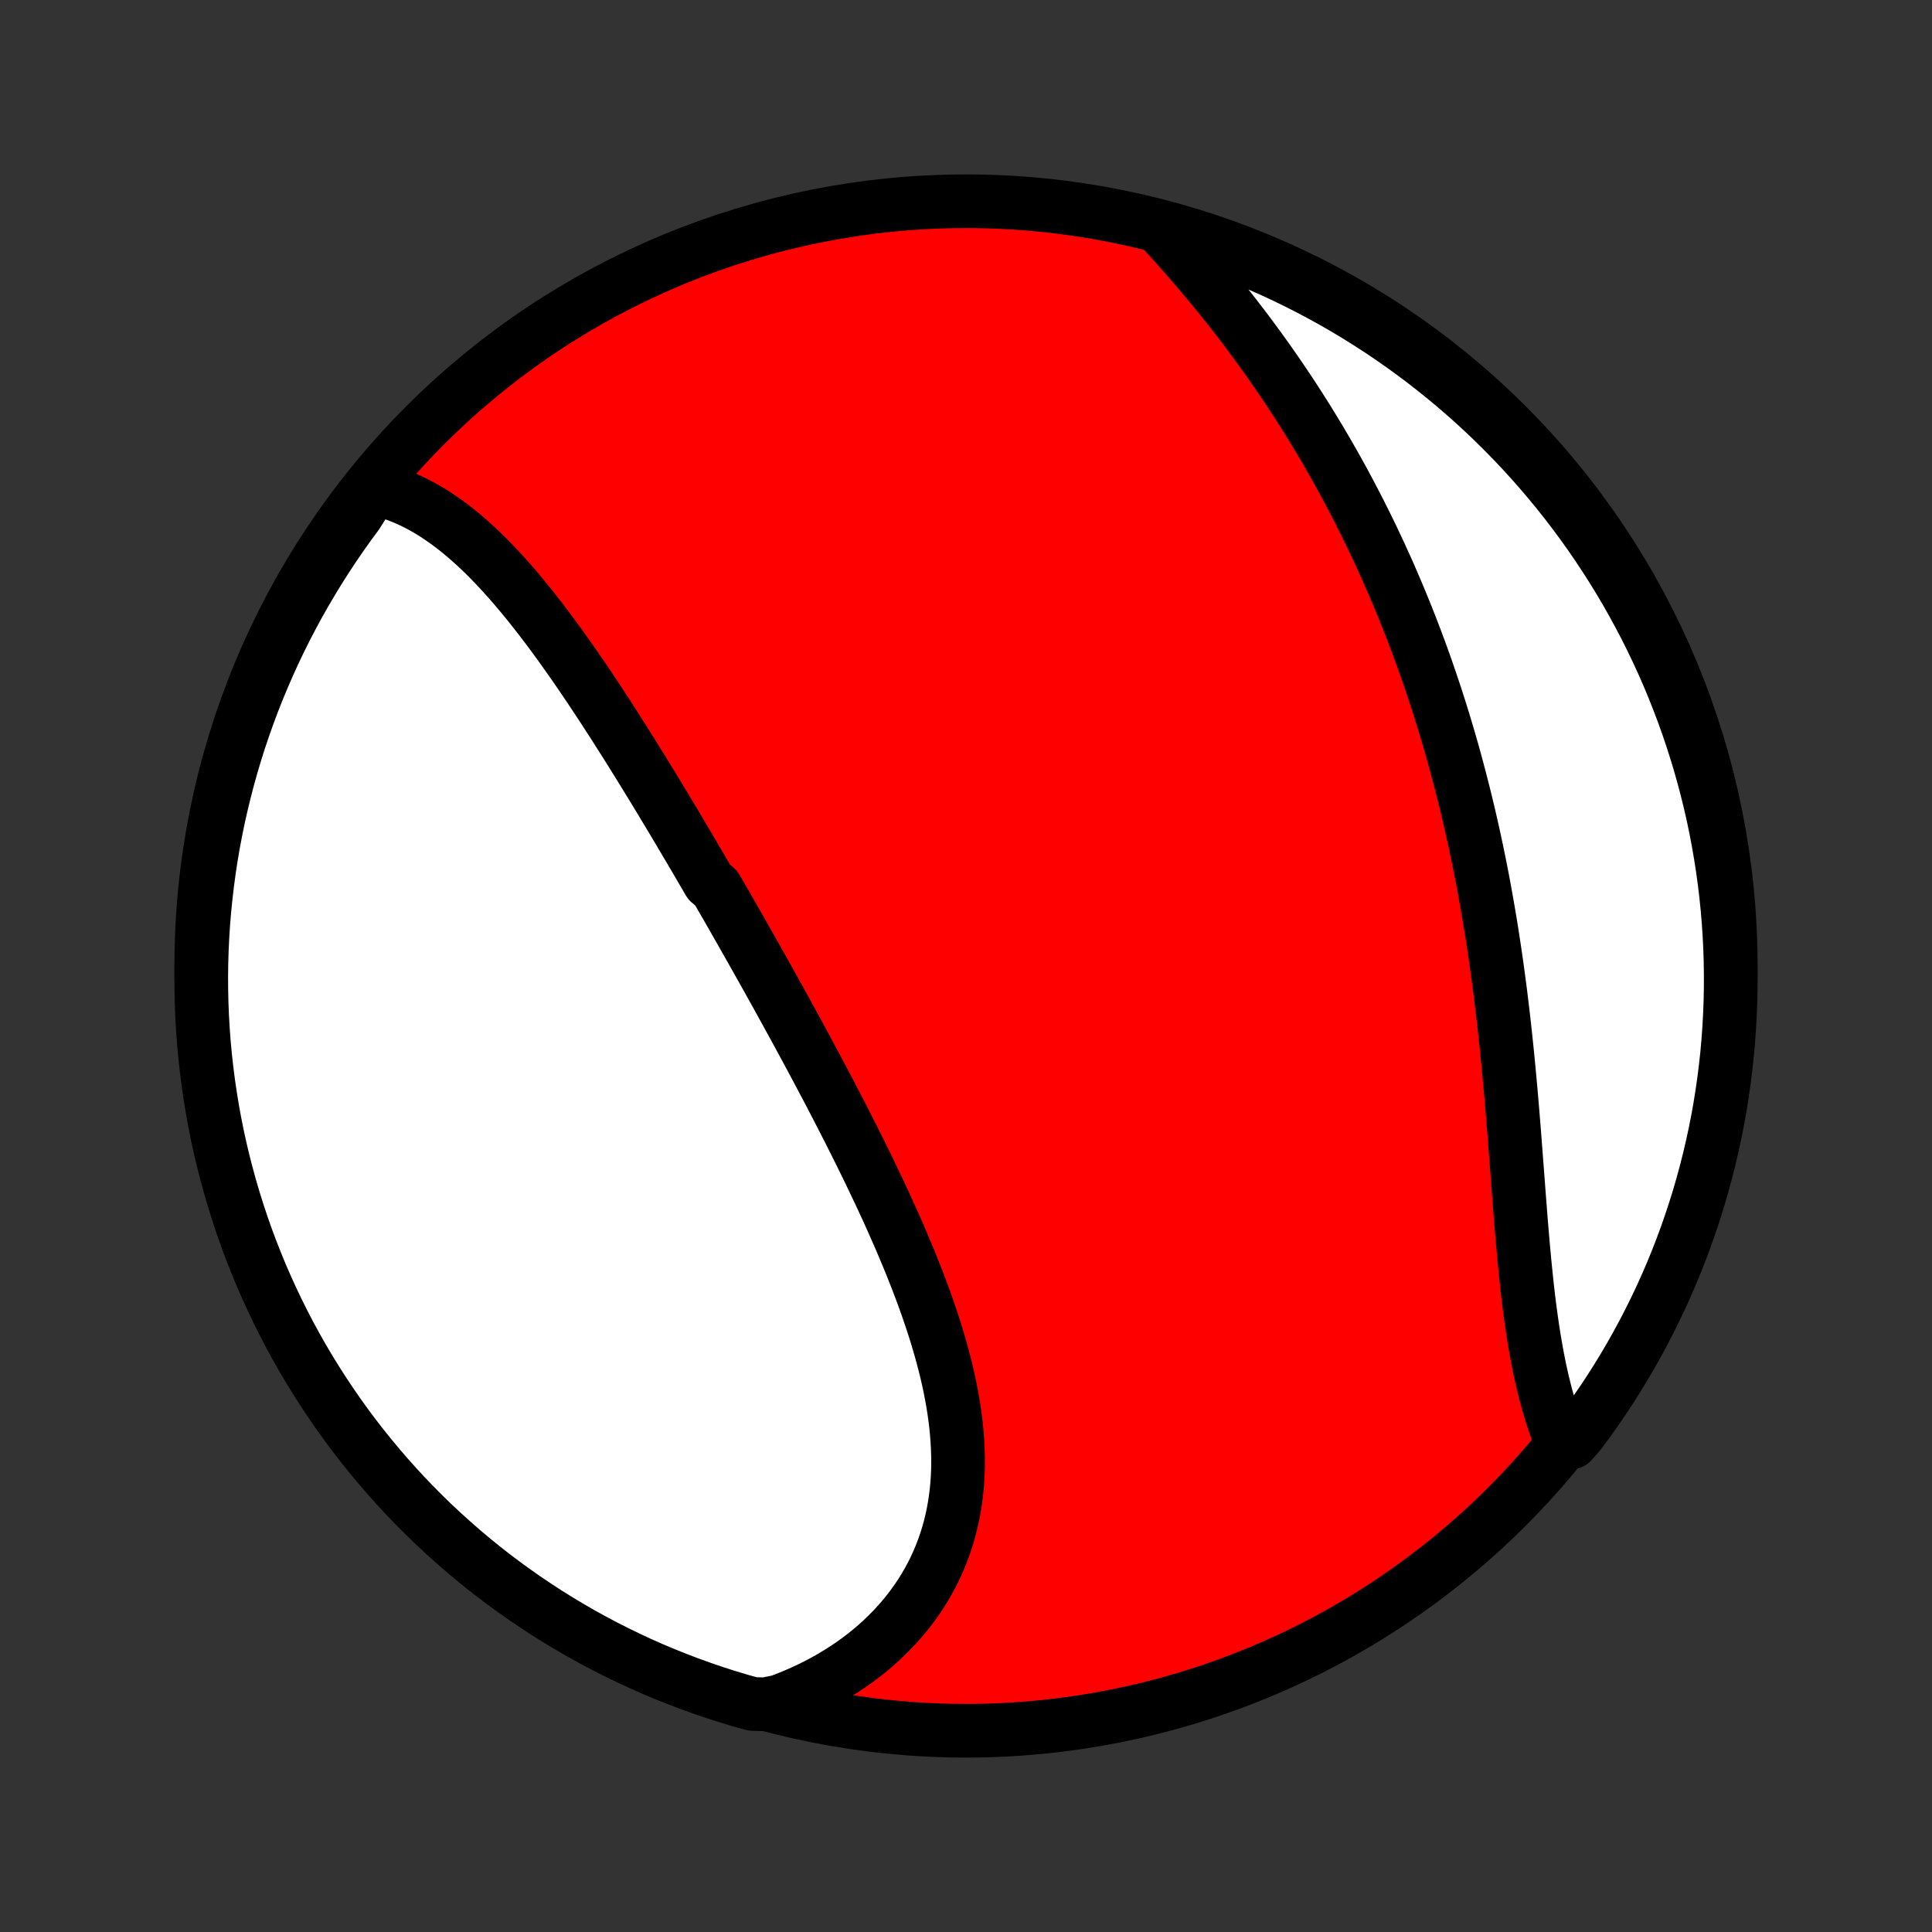 <?xml version="1.0" encoding="utf-8" standalone="no"?>
<!DOCTYPE svg PUBLIC "-//W3C//DTD SVG 1.1//EN"
  "http://www.w3.org/Graphics/SVG/1.1/DTD/svg11.dtd">
<!-- Created with matplotlib (http://matplotlib.org/) -->
<svg height="72pt" version="1.1" viewBox="0 0 72 72" width="72pt" xmlns="http://www.w3.org/2000/svg" xmlns:xlink="http://www.w3.org/1999/xlink">
 <rect x="0" y="0" width="72" height="72" fill="#333333" stroke="none"/>
 <defs>
  <style type="text/css">
*{stroke-linecap:butt;stroke-linejoin:round;}
  </style>
 </defs>
 <g id="figure_1">
  <g id="patch_1">
   <path d="
M0 72
L72 72
L72 0
L0 0
z
" style="fill:none;"/>
  </g>
  <g id="axes_1">
   <g id="PatchCollection_1">
    <defs>
     <path d="
M36 -7.5
C43.558 -7.5 50.808 -10.503 56.153 -15.848
C61.497 -21.192 64.5 -28.442 64.5 -36
C64.5 -43.558 61.497 -50.808 56.153 -56.153
C50.808 -61.497 43.558 -64.5 36 -64.5
C28.442 -64.5 21.192 -61.497 15.848 -56.153
C10.503 -50.808 7.5 -43.558 7.5 -36
C7.5 -28.442 10.503 -21.192 15.848 -15.848
C21.192 -10.503 28.442 -7.5 36 -7.5
z
" id="C0_0_a811fe30f3"/>
     <path d="
M13.916 -53.807
L14.15 -53.754
L14.38 -53.691
L14.607 -53.62
L14.83 -53.54
L15.05 -53.452
L15.267 -53.357
L15.48 -53.255
L15.69 -53.145
L15.897 -53.029
L16.102 -52.906
L16.303 -52.777
L16.501 -52.642
L16.697 -52.502
L16.89 -52.357
L17.081 -52.206
L17.269 -52.051
L17.455 -51.891
L17.639 -51.727
L17.82 -51.56
L18 -51.388
L18.177 -51.213
L18.352 -51.034
L18.526 -50.852
L18.698 -50.667
L18.867 -50.48
L19.036 -50.289
L19.203 -50.097
L19.368 -49.901
L19.531 -49.704
L19.694 -49.505
L19.855 -49.303
L20.014 -49.1
L20.173 -48.896
L20.33 -48.689
L20.486 -48.481
L20.641 -48.272
L20.795 -48.062
L20.948 -47.85
L21.099 -47.637
L21.25 -47.423
L21.4 -47.209
L21.549 -46.993
L21.698 -46.776
L21.845 -46.559
L21.992 -46.341
L22.137 -46.122
L22.283 -45.903
L22.427 -45.683
L22.571 -45.462
L22.714 -45.241
L22.857 -45.02
L22.999 -44.797
L23.14 -44.575
L23.282 -44.352
L23.422 -44.129
L23.562 -43.905
L23.701 -43.681
L23.84 -43.457
L23.979 -43.232
L24.117 -43.007
L24.255 -42.782
L24.393 -42.556
L24.53 -42.33
L24.667 -42.103
L24.803 -41.877
L24.94 -41.65
L25.076 -41.423
L25.212 -41.195
L25.347 -40.967
L25.482 -40.739
L25.617 -40.51
L25.753 -40.281
L25.887 -40.052
L26.022 -39.822
L26.156 -39.592
L26.291 -39.361
L26.425 -39.13
L26.693 -38.899
L26.827 -38.667
L26.961 -38.435
L27.095 -38.203
L27.229 -37.969
L27.362 -37.736
L27.496 -37.501
L27.63 -37.267
L27.763 -37.031
L27.897 -36.795
L28.031 -36.559
L28.164 -36.322
L28.298 -36.084
L28.432 -35.846
L28.566 -35.607
L28.699 -35.367
L28.833 -35.127
L28.967 -34.886
L29.101 -34.644
L29.234 -34.402
L29.368 -34.158
L29.502 -33.914
L29.636 -33.669
L29.77 -33.424
L29.903 -33.177
L30.037 -32.93
L30.171 -32.681
L30.304 -32.432
L30.438 -32.182
L30.571 -31.931
L30.704 -31.679
L30.838 -31.427
L30.971 -31.173
L31.103 -30.918
L31.236 -30.662
L31.368 -30.406
L31.5 -30.148
L31.632 -29.89
L31.763 -29.63
L31.894 -29.369
L32.024 -29.108
L32.154 -28.845
L32.283 -28.582
L32.412 -28.317
L32.539 -28.052
L32.666 -27.785
L32.793 -27.518
L32.918 -27.25
L33.042 -26.98
L33.165 -26.71
L33.287 -26.439
L33.407 -26.166
L33.527 -25.894
L33.644 -25.62
L33.76 -25.345
L33.874 -25.07
L33.987 -24.793
L34.097 -24.516
L34.205 -24.239
L34.311 -23.96
L34.414 -23.681
L34.515 -23.402
L34.613 -23.121
L34.708 -22.841
L34.8 -22.56
L34.889 -22.278
L34.974 -21.996
L35.056 -21.714
L35.133 -21.432
L35.207 -21.149
L35.277 -20.867
L35.342 -20.584
L35.402 -20.302
L35.457 -20.019
L35.508 -19.737
L35.553 -19.455
L35.593 -19.174
L35.627 -18.893
L35.654 -18.613
L35.676 -18.333
L35.692 -18.054
L35.701 -17.776
L35.704 -17.499
L35.7 -17.224
L35.688 -16.949
L35.67 -16.676
L35.644 -16.404
L35.61 -16.134
L35.569 -15.866
L35.521 -15.6
L35.464 -15.335
L35.4 -15.073
L35.328 -14.813
L35.247 -14.556
L35.159 -14.302
L35.062 -14.05
L34.958 -13.801
L34.845 -13.555
L34.724 -13.312
L34.595 -13.072
L34.458 -12.837
L34.313 -12.604
L34.16 -12.376
L33.999 -12.152
L33.831 -11.931
L33.655 -11.716
L33.471 -11.504
L33.28 -11.297
L33.081 -11.095
L32.876 -10.897
L32.663 -10.704
L32.444 -10.517
L32.218 -10.335
L31.985 -10.158
L31.746 -9.986
L31.5 -9.82
L31.249 -9.66
L30.991 -9.505
L30.729 -9.356
L30.46 -9.213
L30.186 -9.076
L29.907 -8.946
L29.622 -8.821
L29.333 -8.703
L29.039 -8.591
L28.529 -8.486
L28.05 -8.497
L27.573 -8.631
L27.099 -8.774
L26.628 -8.925
L26.16 -9.085
L25.695 -9.253
L25.233 -9.428
L24.774 -9.612
L24.318 -9.804
L23.866 -10.004
L23.418 -10.212
L22.974 -10.428
L22.533 -10.651
L22.097 -10.882
L21.665 -11.121
L21.237 -11.368
L20.814 -11.622
L20.395 -11.883
L19.982 -12.152
L19.573 -12.428
L19.169 -12.711
L18.77 -13.001
L18.376 -13.298
L17.988 -13.602
L17.605 -13.913
L17.228 -14.231
L16.857 -14.556
L16.491 -14.886
L16.131 -15.224
L15.778 -15.567
L15.431 -15.917
L15.089 -16.273
L14.755 -16.635
L14.426 -17.003
L14.105 -17.377
L13.79 -17.756
L13.481 -18.141
L13.18 -18.531
L12.885 -18.927
L12.598 -19.328
L12.318 -19.734
L12.044 -20.145
L11.779 -20.56
L11.52 -20.981
L11.269 -21.406
L11.026 -21.835
L10.79 -22.269
L10.562 -22.707
L10.341 -23.149
L10.129 -23.595
L9.924 -24.045
L9.727 -24.498
L9.539 -24.955
L9.358 -25.415
L9.185 -25.878
L9.021 -26.345
L8.865 -26.814
L8.717 -27.287
L8.577 -27.762
L8.446 -28.239
L8.323 -28.719
L8.208 -29.201
L8.102 -29.685
L8.005 -30.171
L7.916 -30.659
L7.836 -31.148
L7.764 -31.639
L7.701 -32.131
L7.646 -32.624
L7.6 -33.119
L7.563 -33.614
L7.534 -34.11
L7.514 -34.607
L7.503 -35.104
L7.5 -35.601
L7.506 -36.099
L7.521 -36.596
L7.544 -37.093
L7.576 -37.59
L7.617 -38.086
L7.667 -38.582
L7.725 -39.077
L7.791 -39.571
L7.866 -40.064
L7.95 -40.556
L8.043 -41.046
L8.143 -41.535
L8.253 -42.022
L8.371 -42.507
L8.497 -42.99
L8.631 -43.471
L8.774 -43.95
L8.925 -44.427
L9.085 -44.901
L9.253 -45.372
L9.428 -45.84
L9.612 -46.305
L9.804 -46.767
L10.004 -47.226
L10.212 -47.682
L10.428 -48.134
L10.651 -48.582
L10.882 -49.026
L11.121 -49.467
L11.368 -49.903
L11.622 -50.335
L11.883 -50.763
L12.152 -51.186
L12.428 -51.605
L12.711 -52.019
L13.001 -52.428
L13.298 -52.831
z
" id="C0_1_a11b2ef254"/>
     <path d="
M43.233 -63.514
L43.447 -63.281
L43.659 -63.047
L43.87 -62.812
L44.081 -62.575
L44.289 -62.337
L44.497 -62.097
L44.703 -61.857
L44.907 -61.614
L45.11 -61.371
L45.311 -61.126
L45.511 -60.881
L45.708 -60.634
L45.904 -60.386
L46.098 -60.137
L46.29 -59.887
L46.48 -59.636
L46.668 -59.384
L46.854 -59.131
L47.038 -58.877
L47.22 -58.623
L47.4 -58.367
L47.578 -58.111
L47.754 -57.854
L47.928 -57.596
L48.1 -57.337
L48.27 -57.078
L48.437 -56.818
L48.603 -56.557
L48.766 -56.295
L48.928 -56.033
L49.087 -55.77
L49.245 -55.506
L49.4 -55.242
L49.553 -54.977
L49.705 -54.711
L49.854 -54.445
L50.002 -54.178
L50.147 -53.91
L50.291 -53.641
L50.432 -53.372
L50.572 -53.102
L50.71 -52.832
L50.846 -52.56
L50.98 -52.288
L51.112 -52.016
L51.243 -51.742
L51.371 -51.468
L51.498 -51.193
L51.623 -50.917
L51.747 -50.641
L51.868 -50.363
L51.988 -50.085
L52.106 -49.806
L52.222 -49.526
L52.337 -49.245
L52.45 -48.964
L52.561 -48.681
L52.671 -48.398
L52.779 -48.113
L52.885 -47.828
L52.99 -47.541
L53.093 -47.254
L53.194 -46.966
L53.294 -46.676
L53.392 -46.386
L53.489 -46.094
L53.584 -45.801
L53.677 -45.508
L53.769 -45.213
L53.859 -44.917
L53.948 -44.619
L54.035 -44.321
L54.121 -44.021
L54.205 -43.72
L54.287 -43.418
L54.368 -43.115
L54.447 -42.81
L54.525 -42.505
L54.602 -42.197
L54.676 -41.889
L54.75 -41.579
L54.821 -41.268
L54.892 -40.956
L54.96 -40.642
L55.027 -40.327
L55.093 -40.011
L55.157 -39.693
L55.22 -39.374
L55.281 -39.054
L55.34 -38.732
L55.398 -38.409
L55.455 -38.085
L55.51 -37.76
L55.564 -37.433
L55.616 -37.105
L55.666 -36.776
L55.716 -36.446
L55.764 -36.114
L55.81 -35.782
L55.855 -35.448
L55.899 -35.113
L55.941 -34.778
L55.982 -34.441
L56.022 -34.103
L56.06 -33.765
L56.097 -33.426
L56.133 -33.086
L56.168 -32.746
L56.202 -32.405
L56.234 -32.064
L56.266 -31.722
L56.297 -31.38
L56.327 -31.038
L56.356 -30.695
L56.384 -30.353
L56.412 -30.011
L56.439 -29.669
L56.465 -29.327
L56.491 -28.986
L56.517 -28.645
L56.543 -28.305
L56.569 -27.966
L56.594 -27.628
L56.62 -27.291
L56.646 -26.956
L56.672 -26.622
L56.699 -26.289
L56.727 -25.958
L56.755 -25.629
L56.785 -25.303
L56.815 -24.978
L56.847 -24.656
L56.88 -24.336
L56.914 -24.019
L56.95 -23.705
L56.988 -23.394
L57.028 -23.086
L57.07 -22.782
L57.114 -22.481
L57.16 -22.183
L57.209 -21.89
L57.26 -21.6
L57.314 -21.315
L57.37 -21.033
L57.43 -20.756
L57.492 -20.484
L57.558 -20.216
L57.626 -19.953
L57.697 -19.694
L57.772 -19.441
L57.85 -19.192
L57.931 -18.949
L58.015 -18.711
L58.103 -18.478
L58.565 -18.25
L58.865 -18.591
L59.158 -18.987
L59.445 -19.389
L59.724 -19.795
L59.996 -20.207
L60.261 -20.623
L60.518 -21.045
L60.768 -21.47
L61.01 -21.9
L61.245 -22.335
L61.472 -22.773
L61.691 -23.216
L61.903 -23.663
L62.106 -24.113
L62.302 -24.567
L62.489 -25.024
L62.669 -25.485
L62.84 -25.949
L63.003 -26.416
L63.158 -26.885
L63.305 -27.358
L63.443 -27.833
L63.573 -28.311
L63.695 -28.791
L63.808 -29.274
L63.913 -29.758
L64.009 -30.244
L64.097 -30.732
L64.176 -31.222
L64.246 -31.713
L64.308 -32.205
L64.362 -32.699
L64.406 -33.194
L64.442 -33.689
L64.469 -34.185
L64.488 -34.682
L64.498 -35.179
L64.499 -35.676
L64.492 -36.173
L64.476 -36.671
L64.451 -37.168
L64.418 -37.665
L64.376 -38.161
L64.325 -38.657
L64.266 -39.151
L64.198 -39.645
L64.121 -40.138
L64.036 -40.63
L63.943 -41.12
L63.841 -41.608
L63.73 -42.095
L63.611 -42.58
L63.483 -43.063
L63.348 -43.544
L63.203 -44.022
L63.051 -44.498
L62.89 -44.972
L62.721 -45.443
L62.544 -45.91
L62.359 -46.375
L62.166 -46.837
L61.965 -47.295
L61.756 -47.75
L61.539 -48.202
L61.315 -48.649
L61.082 -49.093
L60.842 -49.533
L60.595 -49.968
L60.34 -50.4
L60.077 -50.827
L59.807 -51.249
L59.53 -51.667
L59.246 -52.081
L58.955 -52.489
L58.656 -52.892
L58.351 -53.29
L58.039 -53.683
L57.72 -54.07
L57.395 -54.452
L57.063 -54.828
L56.725 -55.199
L56.38 -55.563
L56.029 -55.922
L55.673 -56.275
L55.31 -56.621
L54.941 -56.962
L54.566 -57.295
L54.186 -57.623
L53.8 -57.943
L53.409 -58.257
L53.013 -58.565
L52.611 -58.865
L52.205 -59.158
L51.793 -59.445
L51.377 -59.724
L50.955 -59.996
L50.53 -60.261
L50.1 -60.518
L49.665 -60.768
L49.227 -61.01
L48.784 -61.245
L48.337 -61.472
L47.887 -61.691
L47.433 -61.903
L46.976 -62.106
L46.515 -62.302
L46.051 -62.489
L45.584 -62.669
L45.115 -62.84
L44.642 -63.003
L44.167 -63.158
z
" id="C0_2_d7abc71fda"/>
    </defs>
    <g clip-path="url(#p1bffca34e9)">
     <use style="fill:#ff0000;stroke:#000000;stroke-width:2.0;" x="0.0" xlink:href="#C0_0_a811fe30f3" y="72.0"/>
    </g>
    <g clip-path="url(#p1bffca34e9)">
     <use style="fill:#ffffff;stroke:#000000;stroke-width:2.0;" x="0.0" xlink:href="#C0_1_a11b2ef254" y="72.0"/>
    </g>
    <g clip-path="url(#p1bffca34e9)">
     <use style="fill:#ffffff;stroke:#000000;stroke-width:2.0;" x="0.0" xlink:href="#C0_2_d7abc71fda" y="72.0"/>
    </g>
   </g>
  </g>
 </g>
 <defs>
  <clipPath id="p1bffca34e9">
   <rect height="72.0" width="72.0" x="0.0" y="0.0"/>
  </clipPath>
 </defs>
</svg>
